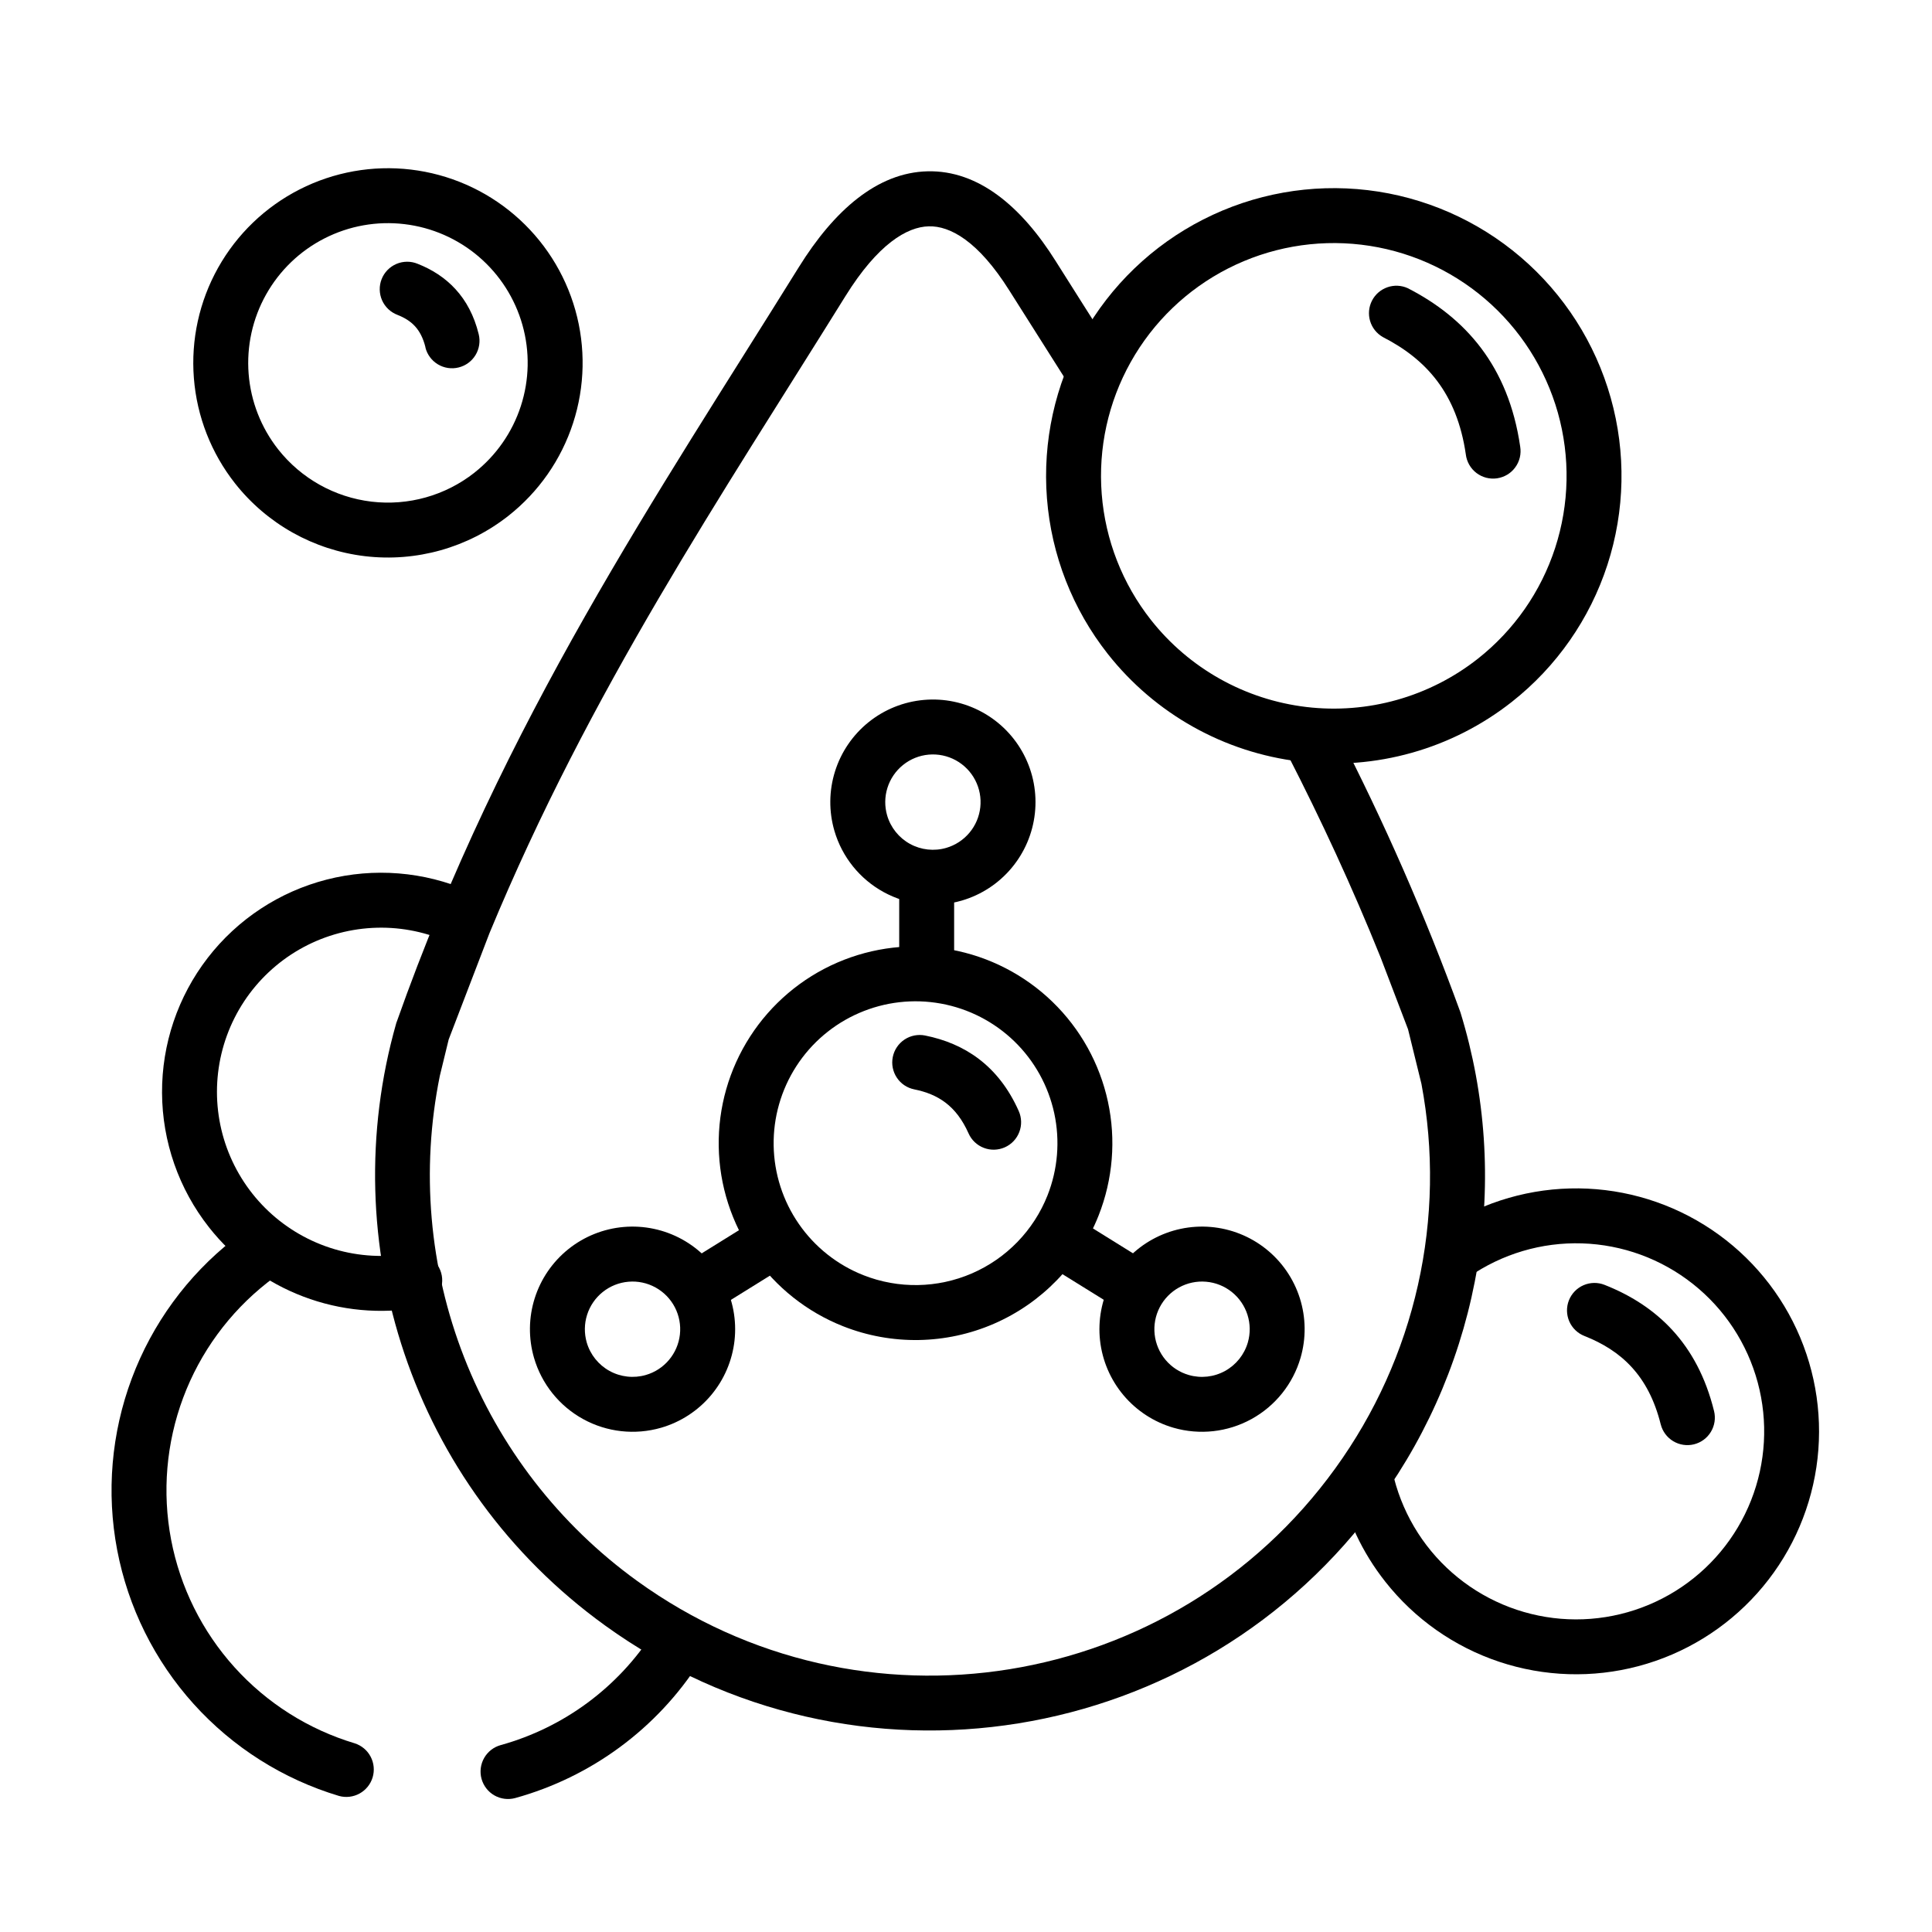 <svg width="100" height="100" viewBox="0 0 100 100" fill="none" xmlns="http://www.w3.org/2000/svg">
							<path fill-rule="evenodd" clip-rule="evenodd"
								d="M31.318 84.135C21.252 76.869 17.295 64.271 20.504 52.98C20.504 52.96 20.525 52.916 20.533 52.895C26.052 37.276 34.062 25.554 41.35 13.823C43.175 10.887 45.408 8.927 48.011 8.867C50.64 8.805 52.871 10.688 54.645 13.519C55.603 15.039 56.562 16.553 57.522 18.06C57.624 18.218 57.694 18.394 57.727 18.579C57.761 18.764 57.758 18.953 57.718 19.137C57.677 19.32 57.601 19.494 57.494 19.648C57.386 19.802 57.249 19.933 57.09 20.034C56.931 20.134 56.755 20.202 56.569 20.234C56.384 20.266 56.195 20.261 56.011 20.219C55.828 20.177 55.655 20.099 55.502 19.99C55.35 19.881 55.22 19.742 55.121 19.583C54.164 18.076 53.203 16.559 52.24 15.032C50.629 12.47 49.166 11.683 48.071 11.715C46.951 11.74 45.437 12.629 43.759 15.329C37.317 25.696 30.541 35.731 25.336 48.298L23.224 53.802L22.766 55.683C21.776 60.562 22.213 65.623 24.025 70.26C25.836 74.897 28.945 78.914 32.98 81.83C44.561 90.202 60.752 87.583 69.116 76.001C71.172 73.161 72.628 69.931 73.394 66.509C74.161 63.087 74.222 59.545 73.573 56.098L72.88 53.276L71.459 49.554C69.975 45.87 68.372 42.424 66.683 39.129C66.524 38.795 66.5 38.412 66.618 38.062C66.736 37.711 66.987 37.42 67.316 37.251C67.644 37.082 68.026 37.047 68.38 37.155C68.734 37.263 69.032 37.505 69.211 37.829C71.638 42.528 73.763 47.377 75.573 52.347L75.597 52.416C76.902 56.66 77.204 61.149 76.48 65.529C75.756 69.91 74.025 74.062 71.424 77.66C62.141 90.521 44.173 93.417 31.318 84.135Z"
								fill="black" />
							<path fill-rule="evenodd" clip-rule="evenodd"
								d="M43.645 68.649C41.771 67.909 40.158 66.629 39.011 64.973C37.864 63.316 37.234 61.356 37.201 59.341C37.167 57.326 37.732 55.347 38.824 53.653C39.916 51.959 41.485 50.627 43.334 49.825C45.183 49.024 47.228 48.788 49.21 49.149C51.193 49.509 53.024 50.45 54.472 51.851C55.92 53.252 56.92 55.051 57.346 57.021C57.772 58.991 57.603 61.042 56.863 62.917C55.87 65.429 53.919 67.444 51.441 68.519C48.962 69.594 46.158 69.641 43.645 68.649ZM54.219 61.873C54.753 60.522 54.874 59.042 54.568 57.622C54.261 56.202 53.541 54.905 52.497 53.894C51.453 52.884 50.133 52.206 48.704 51.946C47.274 51.685 45.8 51.855 44.467 52.433C43.134 53.01 42.002 53.971 41.215 55.191C40.428 56.413 40.02 57.84 40.044 59.292C40.068 60.745 40.522 62.158 41.349 63.352C42.176 64.547 43.338 65.469 44.689 66.003C46.501 66.718 48.522 66.684 50.309 65.91C52.096 65.135 53.502 63.683 54.219 61.873Z"
								fill="black" />
							<path fill-rule="evenodd" clip-rule="evenodd"
								d="M43.19 43.007C42.895 41.999 42.906 40.926 43.221 39.924C43.536 38.922 44.142 38.036 44.96 37.378C45.779 36.72 46.774 36.32 47.821 36.228C48.867 36.135 49.917 36.355 50.838 36.86C51.759 37.364 52.51 38.131 52.996 39.062C53.482 39.994 53.68 41.048 53.566 42.092C53.453 43.136 53.032 44.123 52.358 44.928C51.683 45.734 50.785 46.321 49.777 46.615C48.425 47.009 46.972 46.851 45.737 46.174C44.502 45.498 43.586 44.359 43.19 43.007ZM48.979 43.886C49.447 43.749 49.865 43.476 50.178 43.102C50.492 42.728 50.687 42.27 50.74 41.784C50.793 41.299 50.701 40.809 50.475 40.377C50.25 39.944 49.901 39.588 49.473 39.353C49.045 39.119 48.557 39.016 48.071 39.059C47.584 39.102 47.122 39.288 46.742 39.594C46.361 39.9 46.08 40.312 45.934 40.777C45.787 41.243 45.782 41.741 45.919 42.21C46.103 42.837 46.529 43.366 47.102 43.681C47.676 43.995 48.351 44.069 48.979 43.886Z"
								fill="black" />
							<path fill-rule="evenodd" clip-rule="evenodd"
								d="M60.736 73.899C59.728 73.606 58.829 73.021 58.153 72.217C57.477 71.413 57.054 70.427 56.938 69.383C56.823 68.339 57.02 67.284 57.503 66.352C57.987 65.42 58.737 64.652 59.657 64.146C60.577 63.64 61.627 63.418 62.673 63.508C63.72 63.598 64.716 63.997 65.536 64.653C66.356 65.31 66.963 66.194 67.28 67.196C67.597 68.197 67.61 69.27 67.317 70.279C66.924 71.631 66.01 72.772 64.776 73.451C63.542 74.13 62.089 74.291 60.736 73.899ZM64.588 69.486C64.723 69.017 64.717 68.519 64.569 68.054C64.421 67.589 64.139 67.178 63.758 66.873C63.377 66.568 62.914 66.383 62.428 66.342C61.942 66.3 61.455 66.403 61.027 66.639C60.6 66.874 60.252 67.231 60.027 67.664C59.803 68.097 59.711 68.587 59.765 69.072C59.819 69.557 60.015 70.015 60.329 70.388C60.643 70.762 61.061 71.034 61.529 71.169C62.158 71.352 62.834 71.277 63.407 70.961C63.981 70.645 64.405 70.114 64.588 69.486Z"
								fill="black" />
							<path fill-rule="evenodd" clip-rule="evenodd"
								d="M50.132 58.664C49.49 57.22 48.536 56.63 47.323 56.386C46.953 56.312 46.628 56.094 46.42 55.78C46.211 55.466 46.135 55.082 46.21 54.712C46.284 54.342 46.502 54.017 46.816 53.808C47.13 53.599 47.514 53.524 47.884 53.598C49.906 54.004 51.675 55.135 52.73 57.508C52.883 57.852 52.894 58.244 52.758 58.596C52.623 58.948 52.354 59.232 52.009 59.385C51.664 59.538 51.273 59.549 50.921 59.413C50.569 59.278 50.285 59.009 50.132 58.664Z"
								fill="black" />
							<path fill-rule="evenodd" clip-rule="evenodd"
								d="M57.78 67.68L54.96 65.93C54.64 65.731 54.412 65.413 54.326 65.046C54.241 64.679 54.304 64.293 54.503 63.972C54.702 63.652 55.02 63.424 55.387 63.338C55.755 63.252 56.141 63.316 56.461 63.515L59.273 65.263C59.437 65.359 59.581 65.487 59.695 65.639C59.809 65.791 59.891 65.965 59.937 66.149C59.983 66.334 59.991 66.525 59.962 66.713C59.932 66.901 59.865 67.081 59.765 67.243C59.664 67.404 59.532 67.544 59.377 67.653C59.222 67.763 59.046 67.841 58.86 67.881C58.674 67.922 58.482 67.924 58.295 67.889C58.109 67.854 57.931 67.782 57.772 67.677L57.78 67.68Z"
								fill="black" />
							<path fill-rule="evenodd" clip-rule="evenodd"
								d="M46.543 49.206V45.888C46.543 45.511 46.693 45.15 46.959 44.883C47.226 44.617 47.588 44.467 47.965 44.467C48.342 44.467 48.703 44.617 48.97 44.883C49.236 45.15 49.386 45.511 49.386 45.888V49.206C49.386 49.583 49.236 49.944 48.97 50.211C48.703 50.477 48.342 50.627 47.965 50.627C47.588 50.627 47.226 50.477 46.959 50.211C46.693 49.944 46.543 49.583 46.543 49.206Z"
								fill="black" />
							<path fill-rule="evenodd" clip-rule="evenodd"
								d="M75.871 23.521C75.41 20.349 73.818 18.593 71.57 17.443C71.254 17.261 71.019 16.964 70.916 16.614C70.812 16.264 70.847 15.887 71.014 15.562C71.18 15.237 71.466 14.989 71.81 14.869C72.155 14.748 72.533 14.765 72.865 14.916C75.843 16.442 78.078 18.939 78.685 23.117C78.716 23.304 78.709 23.495 78.666 23.679C78.622 23.863 78.542 24.036 78.43 24.189C78.319 24.342 78.178 24.471 78.016 24.569C77.853 24.666 77.673 24.73 77.486 24.758C77.299 24.785 77.108 24.774 76.925 24.727C76.742 24.679 76.57 24.595 76.419 24.481C76.269 24.366 76.143 24.222 76.049 24.058C75.955 23.894 75.894 23.712 75.871 23.524V23.521Z"
								fill="black" />
							<path fill-rule="evenodd" clip-rule="evenodd"
								d="M27.64 70.279C27.347 69.27 27.36 68.197 27.677 67.196C27.994 66.194 28.601 65.31 29.421 64.653C30.241 63.997 31.237 63.598 32.284 63.508C33.33 63.418 34.38 63.64 35.3 64.146C36.22 64.652 36.97 65.42 37.454 66.352C37.938 67.284 38.134 68.339 38.019 69.383C37.903 70.427 37.48 71.413 36.804 72.217C36.128 73.021 35.229 73.606 34.221 73.899C32.868 74.291 31.415 74.13 30.181 73.451C28.947 72.772 28.033 71.631 27.64 70.279ZM33.428 71.169C33.896 71.034 34.314 70.762 34.628 70.388C34.942 70.015 35.138 69.557 35.192 69.072C35.246 68.587 35.154 68.097 34.93 67.664C34.705 67.231 34.357 66.874 33.93 66.639C33.502 66.403 33.015 66.3 32.529 66.342C32.043 66.383 31.58 66.568 31.199 66.873C30.818 67.178 30.535 67.589 30.388 68.054C30.24 68.519 30.234 69.017 30.369 69.486C30.552 70.114 30.977 70.644 31.55 70.96C32.124 71.276 32.799 71.351 33.428 71.169Z"
								fill="black" />
							<path fill-rule="evenodd" clip-rule="evenodd"
								d="M35.227 67.225C35.029 66.905 34.965 66.519 35.051 66.151C35.137 65.784 35.365 65.467 35.685 65.268L38.497 63.521C38.817 63.322 39.203 63.258 39.571 63.344C39.938 63.43 40.256 63.658 40.455 63.978C40.654 64.298 40.718 64.684 40.632 65.052C40.546 65.419 40.318 65.737 39.998 65.936L37.186 67.683C37.027 67.782 36.851 67.848 36.666 67.878C36.482 67.909 36.294 67.903 36.112 67.86C35.93 67.817 35.758 67.739 35.606 67.63C35.455 67.522 35.326 67.384 35.227 67.225Z"
								fill="black" />
							<path fill-rule="evenodd" clip-rule="evenodd"
								d="M24.924 92.073C24.824 91.709 24.873 91.321 25.059 90.993C25.245 90.666 25.554 90.425 25.917 90.326C29.179 89.421 31.992 87.343 33.815 84.49C33.914 84.33 34.044 84.191 34.197 84.082C34.35 83.972 34.524 83.894 34.707 83.852C34.891 83.81 35.081 83.805 35.267 83.837C35.452 83.869 35.629 83.938 35.788 84.039C35.947 84.14 36.084 84.272 36.192 84.427C36.299 84.581 36.375 84.755 36.414 84.94C36.454 85.124 36.456 85.314 36.422 85.499C36.387 85.684 36.316 85.861 36.213 86.018C34.01 89.467 30.608 91.978 26.663 93.068C26.3 93.165 25.914 93.115 25.588 92.929C25.262 92.742 25.024 92.434 24.924 92.073Z"
								fill="black" />
							<path fill-rule="evenodd" clip-rule="evenodd"
								d="M17.548 92.958C14.652 92.09 12.049 90.443 10.024 88.198C7.999 85.952 6.63 83.194 6.064 80.223C5.499 77.253 5.761 74.184 6.82 71.352C7.879 68.52 9.695 66.033 12.07 64.162C12.281 63.991 12.501 63.826 12.73 63.666C13.038 63.457 13.416 63.376 13.782 63.443C14.148 63.509 14.474 63.716 14.689 64.019C14.904 64.323 14.992 64.699 14.933 65.066C14.874 65.433 14.674 65.763 14.375 65.985C14.193 66.114 14.011 66.251 13.828 66.394C11.862 67.943 10.358 70.002 9.481 72.347C8.605 74.692 8.389 77.232 8.856 79.691C9.324 82.15 10.458 84.434 12.134 86.293C13.811 88.153 15.965 89.516 18.363 90.235C18.717 90.349 19.012 90.597 19.184 90.926C19.357 91.255 19.394 91.639 19.288 91.995C19.181 92.351 18.939 92.651 18.614 92.831C18.289 93.011 17.907 93.057 17.548 92.958Z"
								fill="black" />
							<path fill-rule="evenodd" clip-rule="evenodd"
								d="M12.165 25.019C10.932 23.453 10.19 21.557 10.035 19.57C9.879 17.584 10.316 15.595 11.29 13.857C12.264 12.119 13.732 10.708 15.508 9.804C17.284 8.9 19.288 8.542 21.267 8.777C23.246 9.012 25.111 9.828 26.626 11.123C28.141 12.418 29.238 14.133 29.779 16.051C30.319 17.969 30.279 20.004 29.662 21.899C29.046 23.795 27.882 25.464 26.316 26.698C24.217 28.351 21.547 29.102 18.893 28.788C16.239 28.473 13.819 27.117 12.165 25.019ZM24.557 24.464C25.68 23.579 26.516 22.38 26.958 21.02C27.401 19.659 27.43 18.198 27.042 16.822C26.654 15.445 25.866 14.214 24.779 13.284C23.691 12.355 22.353 11.769 20.932 11.601C19.512 11.432 18.073 11.688 16.798 12.338C15.524 12.986 14.47 13.999 13.771 15.247C13.071 16.495 12.758 17.922 12.869 19.348C12.981 20.774 13.513 22.135 14.398 23.259C15.586 24.765 17.323 25.738 19.228 25.965C21.133 26.191 23.049 25.652 24.557 24.466V24.464Z"
								fill="black" />
							<path fill-rule="evenodd" clip-rule="evenodd"
								d="M22.023 17.98C21.786 17.018 21.29 16.582 20.575 16.299C20.398 16.232 20.237 16.131 20.1 16.002C19.963 15.873 19.853 15.717 19.776 15.545C19.7 15.372 19.659 15.186 19.655 14.998C19.651 14.809 19.684 14.622 19.754 14.446C19.823 14.271 19.926 14.111 20.058 13.976C20.19 13.841 20.347 13.734 20.52 13.66C20.694 13.586 20.881 13.548 21.069 13.547C21.258 13.546 21.445 13.583 21.619 13.655C23.101 14.239 24.304 15.356 24.778 17.3C24.868 17.666 24.809 18.053 24.614 18.376C24.419 18.699 24.103 18.93 23.737 19.02C23.371 19.111 22.984 19.052 22.661 18.856C22.339 18.661 22.107 18.346 22.017 17.98H22.023Z"
								fill="black" />
							<path fill-rule="evenodd" clip-rule="evenodd"
								d="M71.702 81.868C70.512 80.361 69.685 78.602 69.283 76.725C69.205 76.356 69.275 75.971 69.481 75.654C69.686 75.338 70.008 75.116 70.377 75.037C70.746 74.958 71.131 75.029 71.448 75.234C71.764 75.439 71.986 75.762 72.065 76.131C72.504 78.174 73.588 80.021 75.158 81.399C76.728 82.778 78.7 83.615 80.782 83.787C82.864 83.958 84.946 83.455 86.72 82.352C88.495 81.249 89.867 79.604 90.634 77.661C91.401 75.718 91.523 73.579 90.981 71.562C90.439 69.544 89.263 67.754 87.625 66.457C85.988 65.159 83.976 64.423 81.888 64.357C79.8 64.291 77.746 64.899 76.03 66.091C75.876 66.198 75.704 66.273 75.521 66.313C75.339 66.353 75.15 66.356 74.966 66.323C74.783 66.29 74.607 66.221 74.45 66.12C74.293 66.019 74.157 65.889 74.05 65.736C73.944 65.582 73.868 65.409 73.829 65.227C73.789 65.044 73.785 64.856 73.818 64.672C73.851 64.488 73.92 64.313 74.021 64.156C74.122 63.999 74.253 63.863 74.406 63.756C76.422 62.356 78.804 61.577 81.258 61.514C83.712 61.451 86.131 62.108 88.216 63.404C90.301 64.7 91.961 66.577 92.992 68.805C94.022 71.033 94.379 73.514 94.016 75.942C93.653 78.37 92.588 80.639 90.952 82.468C89.315 84.298 87.179 85.609 84.806 86.239C82.434 86.869 79.929 86.791 77.6 86.014C75.271 85.237 73.221 83.796 71.702 81.868Z"
								fill="black" />
							<path fill-rule="evenodd" clip-rule="evenodd"
								d="M85.957 73.718C85.325 71.19 83.912 69.901 82.007 69.149C81.657 69.011 81.375 68.739 81.225 68.393C81.075 68.047 81.068 67.655 81.207 67.304C81.345 66.954 81.617 66.672 81.963 66.522C82.309 66.372 82.701 66.365 83.052 66.504C85.724 67.559 87.852 69.517 88.719 73.037C88.809 73.403 88.751 73.79 88.555 74.113C88.361 74.436 88.045 74.668 87.679 74.758C87.313 74.848 86.926 74.789 86.603 74.594C86.28 74.399 86.048 74.084 85.958 73.718H85.957Z"
								fill="black" />
							<path fill-rule="evenodd" clip-rule="evenodd"
								d="M57.339 33.847C55.516 31.534 54.42 28.732 54.19 25.795C53.96 22.859 54.605 19.92 56.045 17.35C57.485 14.781 59.655 12.696 62.28 11.36C64.904 10.023 67.867 9.495 70.792 9.842C73.716 10.189 76.473 11.396 78.712 13.309C80.951 15.223 82.573 17.758 83.371 20.593C84.17 23.428 84.11 26.436 83.199 29.237C82.288 32.038 80.567 34.506 78.253 36.329C75.15 38.772 71.204 39.883 67.282 39.418C63.361 38.952 59.784 36.949 57.339 33.847ZM76.493 34.096C78.365 32.621 79.758 30.624 80.495 28.358C81.232 26.091 81.281 23.657 80.635 21.363C79.988 19.07 78.677 17.019 76.865 15.471C75.053 13.922 72.823 12.946 70.457 12.665C68.09 12.384 65.693 12.812 63.57 13.893C61.446 14.974 59.691 16.661 58.526 18.74C57.361 20.819 56.838 23.197 57.025 25.573C57.211 27.949 58.098 30.216 59.573 32.088C61.551 34.597 64.445 36.217 67.617 36.594C70.79 36.97 73.983 36.072 76.493 34.096Z"
								fill="black" />
							<path fill-rule="evenodd" clip-rule="evenodd"
								d="M10.819 63.527C9.255 61.542 8.399 59.092 8.387 56.566C8.375 54.039 9.206 51.581 10.75 49.581C12.294 47.581 14.462 46.154 16.909 45.527C19.357 44.9 21.944 45.108 24.259 46.118C24.43 46.193 24.585 46.3 24.715 46.434C24.845 46.569 24.947 46.728 25.015 46.901C25.083 47.075 25.117 47.261 25.113 47.448C25.11 47.634 25.07 47.819 24.995 47.99C24.921 48.161 24.813 48.316 24.679 48.446C24.544 48.575 24.386 48.677 24.212 48.745C24.038 48.814 23.852 48.847 23.666 48.844C23.479 48.841 23.295 48.8 23.123 48.726C21.908 48.195 20.584 47.956 19.26 48.029C17.935 48.102 16.646 48.484 15.495 49.144C14.345 49.805 13.365 50.726 12.634 51.833C11.904 52.94 11.443 54.203 11.288 55.521C11.133 56.839 11.289 58.174 11.743 59.421C12.198 60.667 12.938 61.79 13.904 62.699C14.87 63.608 16.036 64.278 17.308 64.656C18.58 65.033 19.922 65.107 21.228 64.873C21.598 64.809 21.978 64.895 22.285 65.111C22.592 65.326 22.801 65.655 22.867 66.024C22.933 66.394 22.85 66.774 22.637 67.083C22.423 67.392 22.096 67.603 21.727 67.672C19.704 68.034 17.62 67.841 15.699 67.11C13.777 66.38 12.09 65.142 10.819 63.527Z"
								fill="black" />
						</svg>
